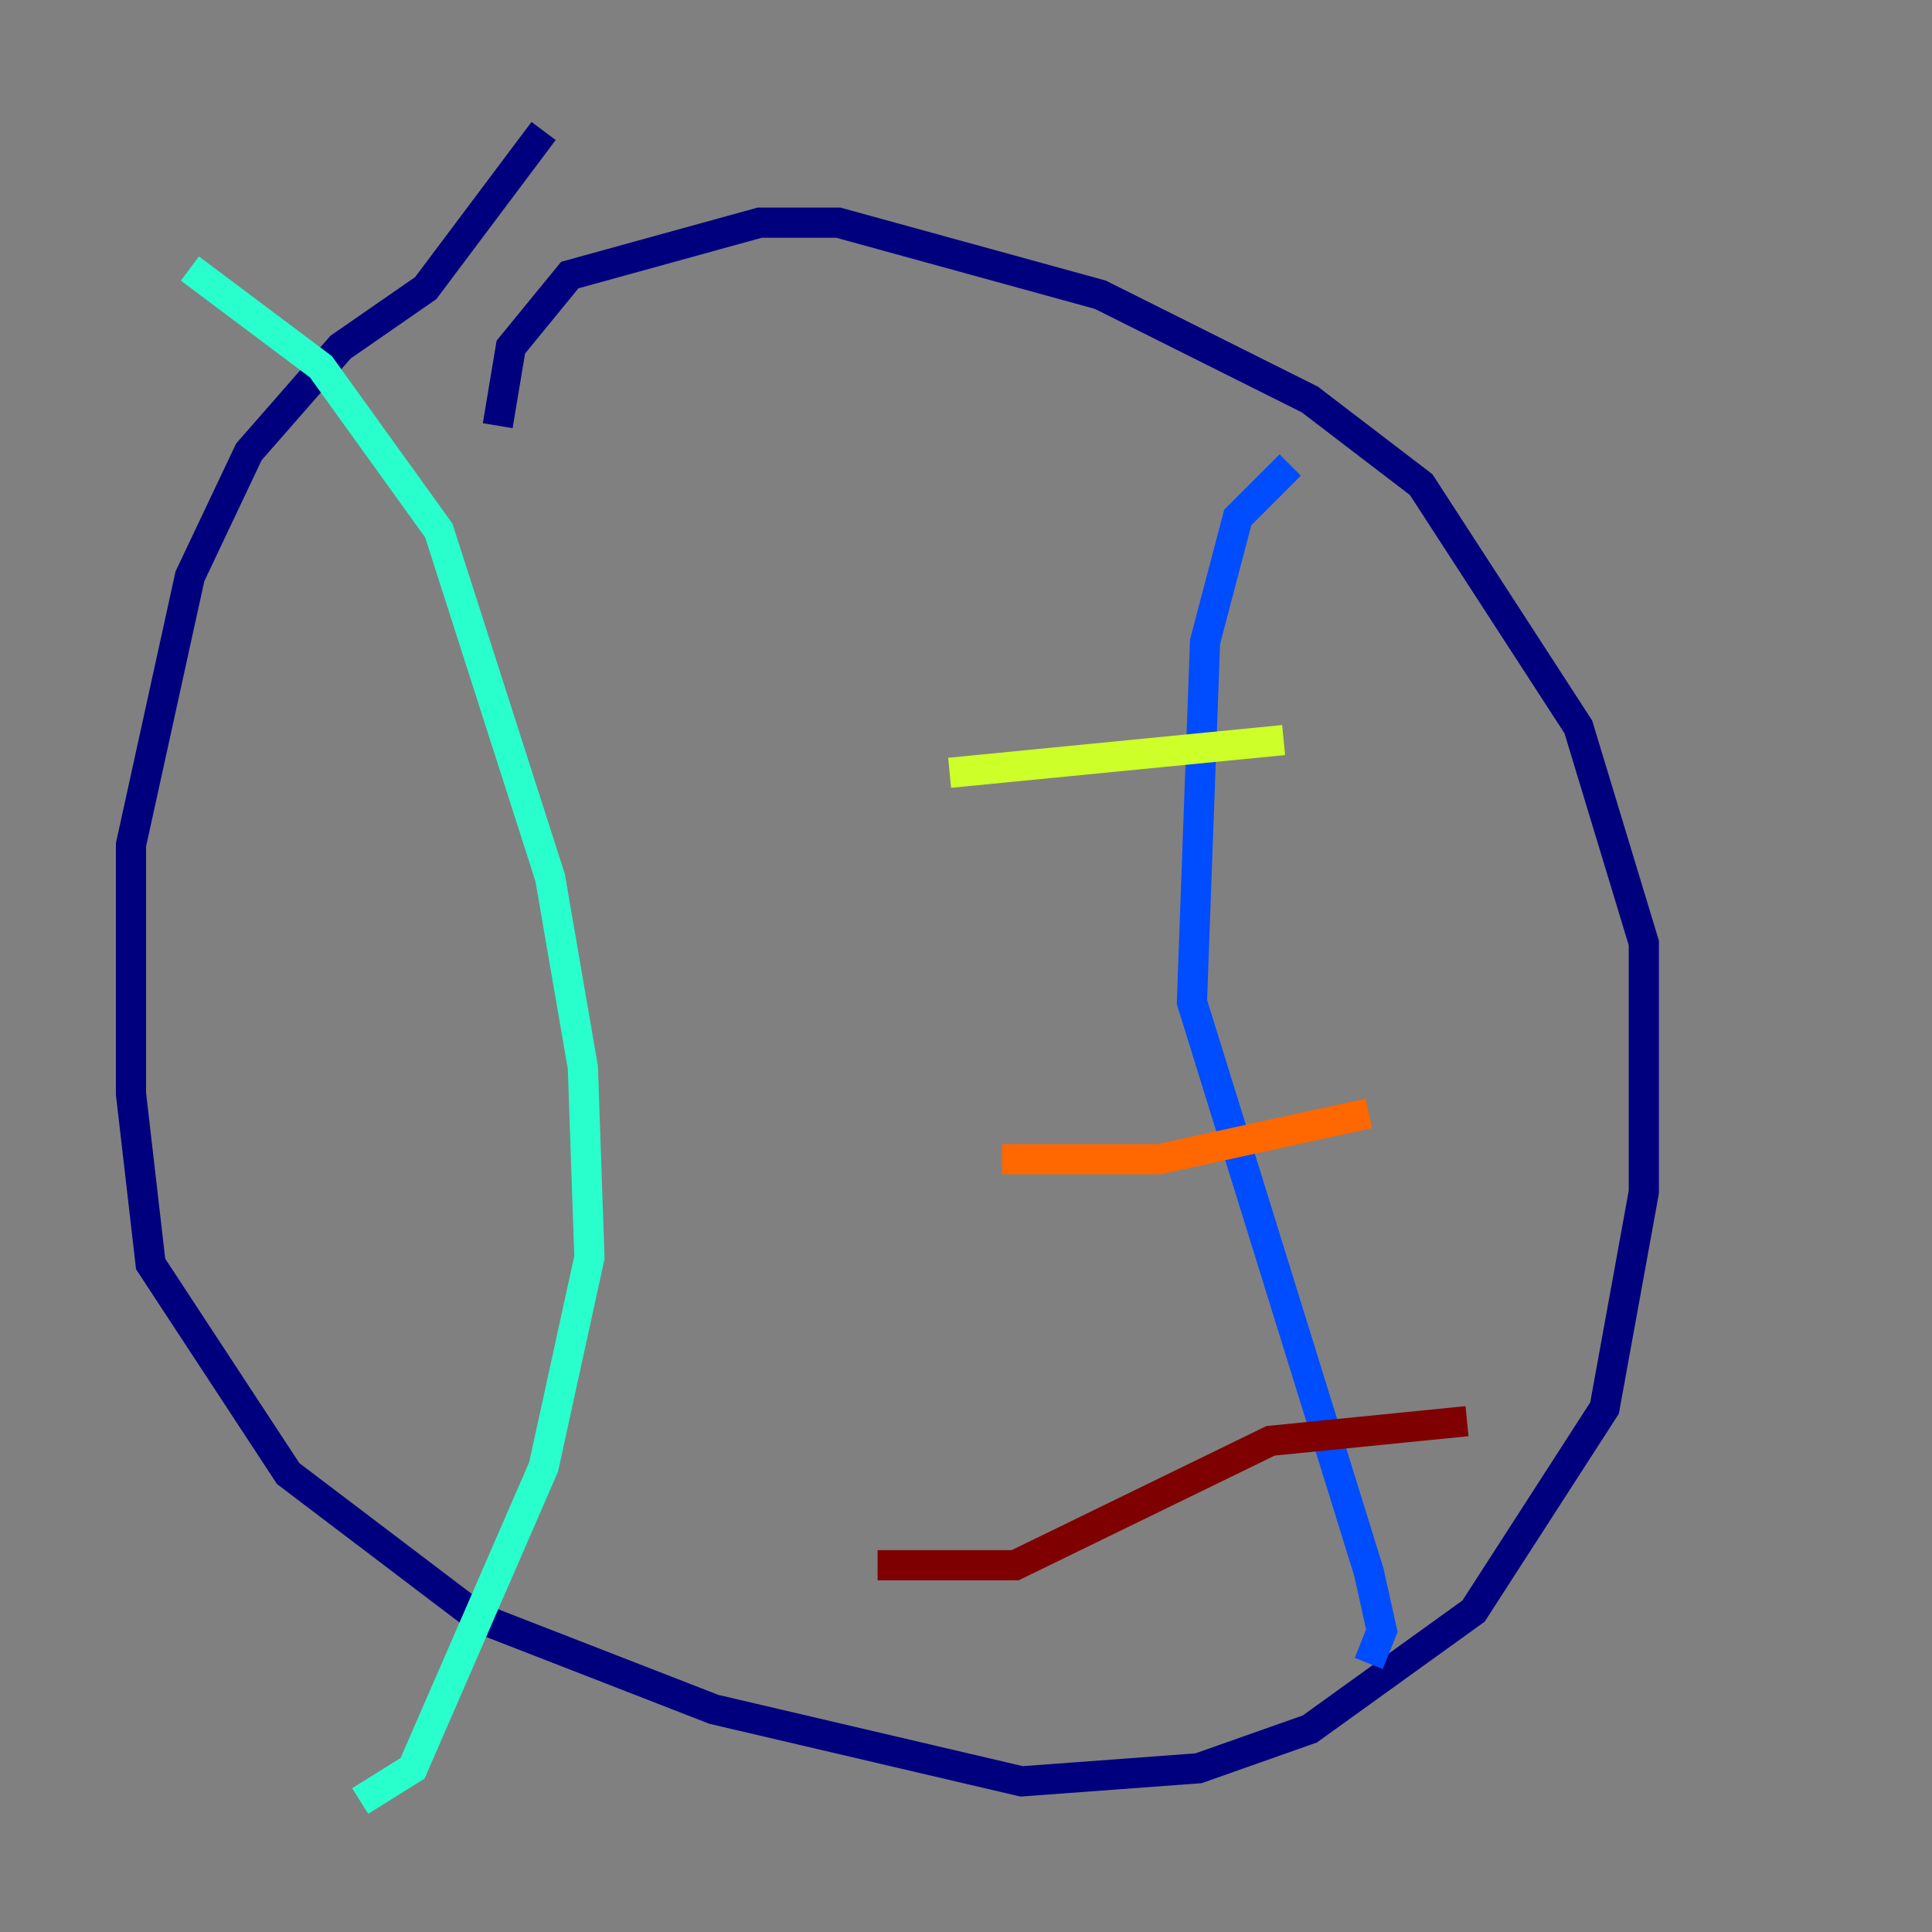 <?xml version="1.0" encoding="utf-8" ?>
<svg baseProfile="tiny" height="128" version="1.2" viewBox="0,0,128,128" width="128" xmlns="http://www.w3.org/2000/svg" xmlns:ev="http://www.w3.org/2001/xml-events" xmlns:xlink="http://www.w3.org/1999/xlink"><rect x="0" y="0" width="128" height="128" fill="#808080" stroke="none"/><defs /><polyline fill="none" points="32.976,28.203 33.844,22.997 37.749,18.224 50.332,14.752 55.539,14.752 72.895,19.525 86.78,26.468 94.156,32.108 104.57,48.163 108.909,62.481 108.909,78.969 106.305,93.288 97.627,106.739 86.78,114.549 79.403,117.153 67.688,118.02 47.295,113.248 31.675,107.173 19.091,97.627 9.98,83.742 8.678,72.461 8.678,55.973 12.583,38.183 16.488,29.939 22.563,22.997 28.203,19.091 36.014,8.678" stroke="#00007f" stroke-width="2" /><polyline fill="none" points="85.478,30.807 82.007,34.278 79.837,42.522 78.969,66.386 90.685,104.136 91.552,108.041 90.685,110.21" stroke="#004cff" stroke-width="2" /><polyline fill="none" points="12.583,17.79 21.261,24.298 29.071,35.146 36.447,58.142 38.617,70.725 39.051,83.308 36.014,97.193 27.336,117.153 23.864,119.322" stroke="#29ffcd" stroke-width="2" /><polyline fill="none" points="85.044,49.031 62.915,51.2" stroke="#cdff29" stroke-width="2" /><polyline fill="none" points="90.685,73.763 76.8,76.8 66.386,76.8" stroke="#ff6700" stroke-width="2" /><polyline fill="none" points="97.193,94.156 84.176,95.458 67.254,103.702 58.142,103.702" stroke="#7f0000" stroke-width="2" /></svg>